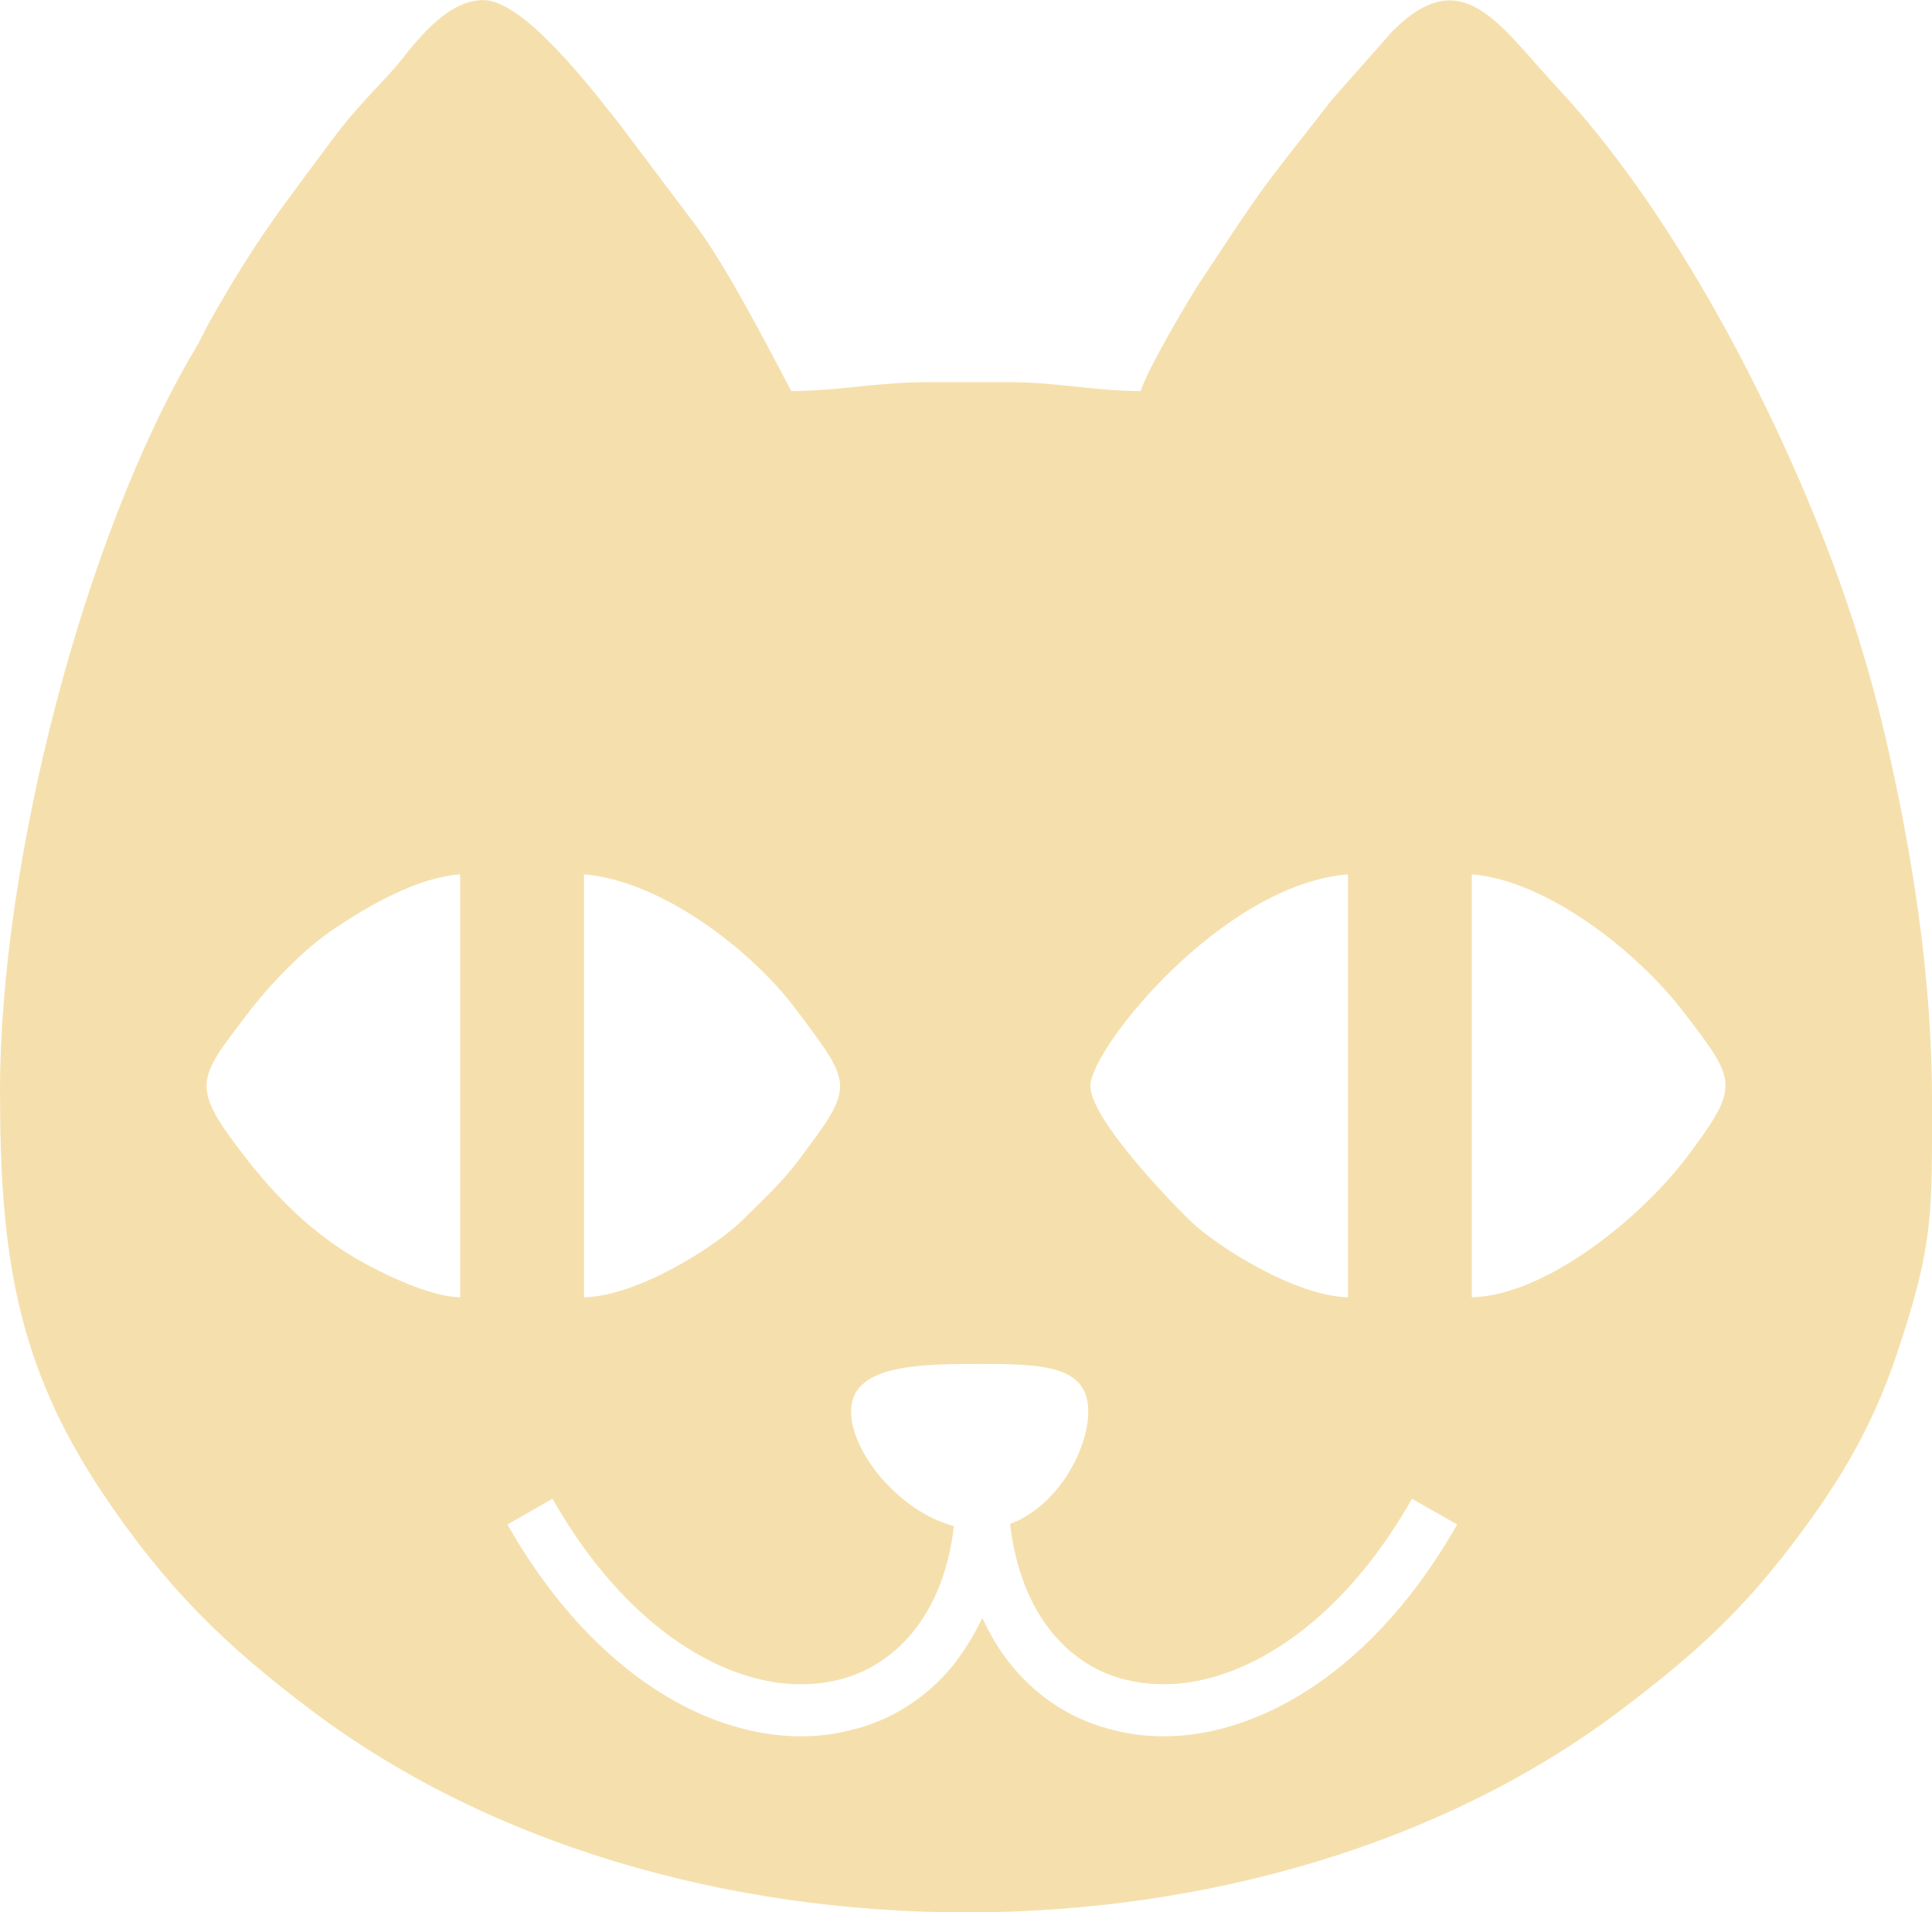 <?xml version="1.0" encoding="UTF-8"?>
<!DOCTYPE svg PUBLIC "-//W3C//DTD SVG 1.1//EN" "http://www.w3.org/Graphics/SVG/1.1/DTD/svg11.dtd">
<!-- Creator: CorelDRAW X7 -->
<svg xmlns="http://www.w3.org/2000/svg" xml:space="preserve" width="148.168mm" height="146.656mm" version="1.1" style="shape-rendering:geometricPrecision; text-rendering:geometricPrecision; image-rendering:optimizeQuality; fill-rule:evenodd; clip-rule:evenodd"
viewBox="0 0 3682 3644"
 xmlns:xlink="http://www.w3.org/1999/xlink">
 <defs>
  <style type="text/css">
   <![CDATA[
    .fil0 {fill:#F5E0AD}
   ]]>
  </style>
 </defs>
 <g id="Capa_x0020_1">
  <path class="fil0" d="M2078 2069c0,-69 249,-383 491,-403l0 806c-98,-2 -247,-94 -301,-146 -47,-46 -190,-196 -190,-257zm-212 530c125,0 208,4 208,91 0,72 -58,180 -149,214 10,87 39,157 80,207 38,46 86,77 141,90 57,14 120,11 185,-11 125,-42 256,-151 360,-334l86 49c-117,206 -268,330 -415,379 -83,28 -165,32 -239,13 -76,-18 -143,-60 -195,-123 -22,-27 -40,-57 -56,-91 -16,34 -35,64 -56,91 -52,63 -119,105 -195,123 -74,19 -156,15 -240,-13 -146,-49 -297,-173 -414,-379l86 -49c104,183 235,292 360,334 65,22 128,25 185,11 54,-13 103,-44 141,-90 41,-50 69,-117 79,-203 -106,-28 -196,-142 -196,-218 0,-87 119,-91 244,-91zm-753 -127c0,-269 0,-537 0,-806 147,12 320,144 406,260 107,143 110,142 5,282 -33,45 -70,78 -110,118 -55,53 -201,144 -301,146zm1692 0l0 -806c145,12 317,149 404,263 102,133 108,139 5,277 -89,117 -270,263 -409,266zm-1928 -806l0 806c-52,-1 -125,-35 -164,-55 -100,-51 -173,-120 -241,-206 -111,-142 -97,-152 -2,-277 42,-56 110,-127 168,-165 64,-43 157,-97 239,-103zm-877 412c0,308 30,520 196,768 120,179 232,289 400,415 680,511 1811,511 2490,0 123,-93 213,-170 311,-294 96,-123 168,-235 220,-393 69,-206 65,-265 65,-479 0,-237 -39,-471 -84,-670 -34,-150 -78,-288 -134,-427 -113,-281 -291,-611 -494,-829 -114,-122 -182,-244 -316,-110l-115 130c-134,172 -123,152 -247,341 -25,36 -108,179 -118,215 -91,0 -157,-17 -254,-17l-149 0c-100,0 -174,17 -263,17 -46,-87 -123,-237 -183,-317l-143 -190c-51,-64 -182,-238 -261,-238 -66,0 -122,71 -157,115 -29,37 -79,81 -130,150 -98,132 -143,187 -230,340 -12,20 -18,36 -31,58 -213,357 -373,981 -373,1415z"/>
 </g>
</svg>

